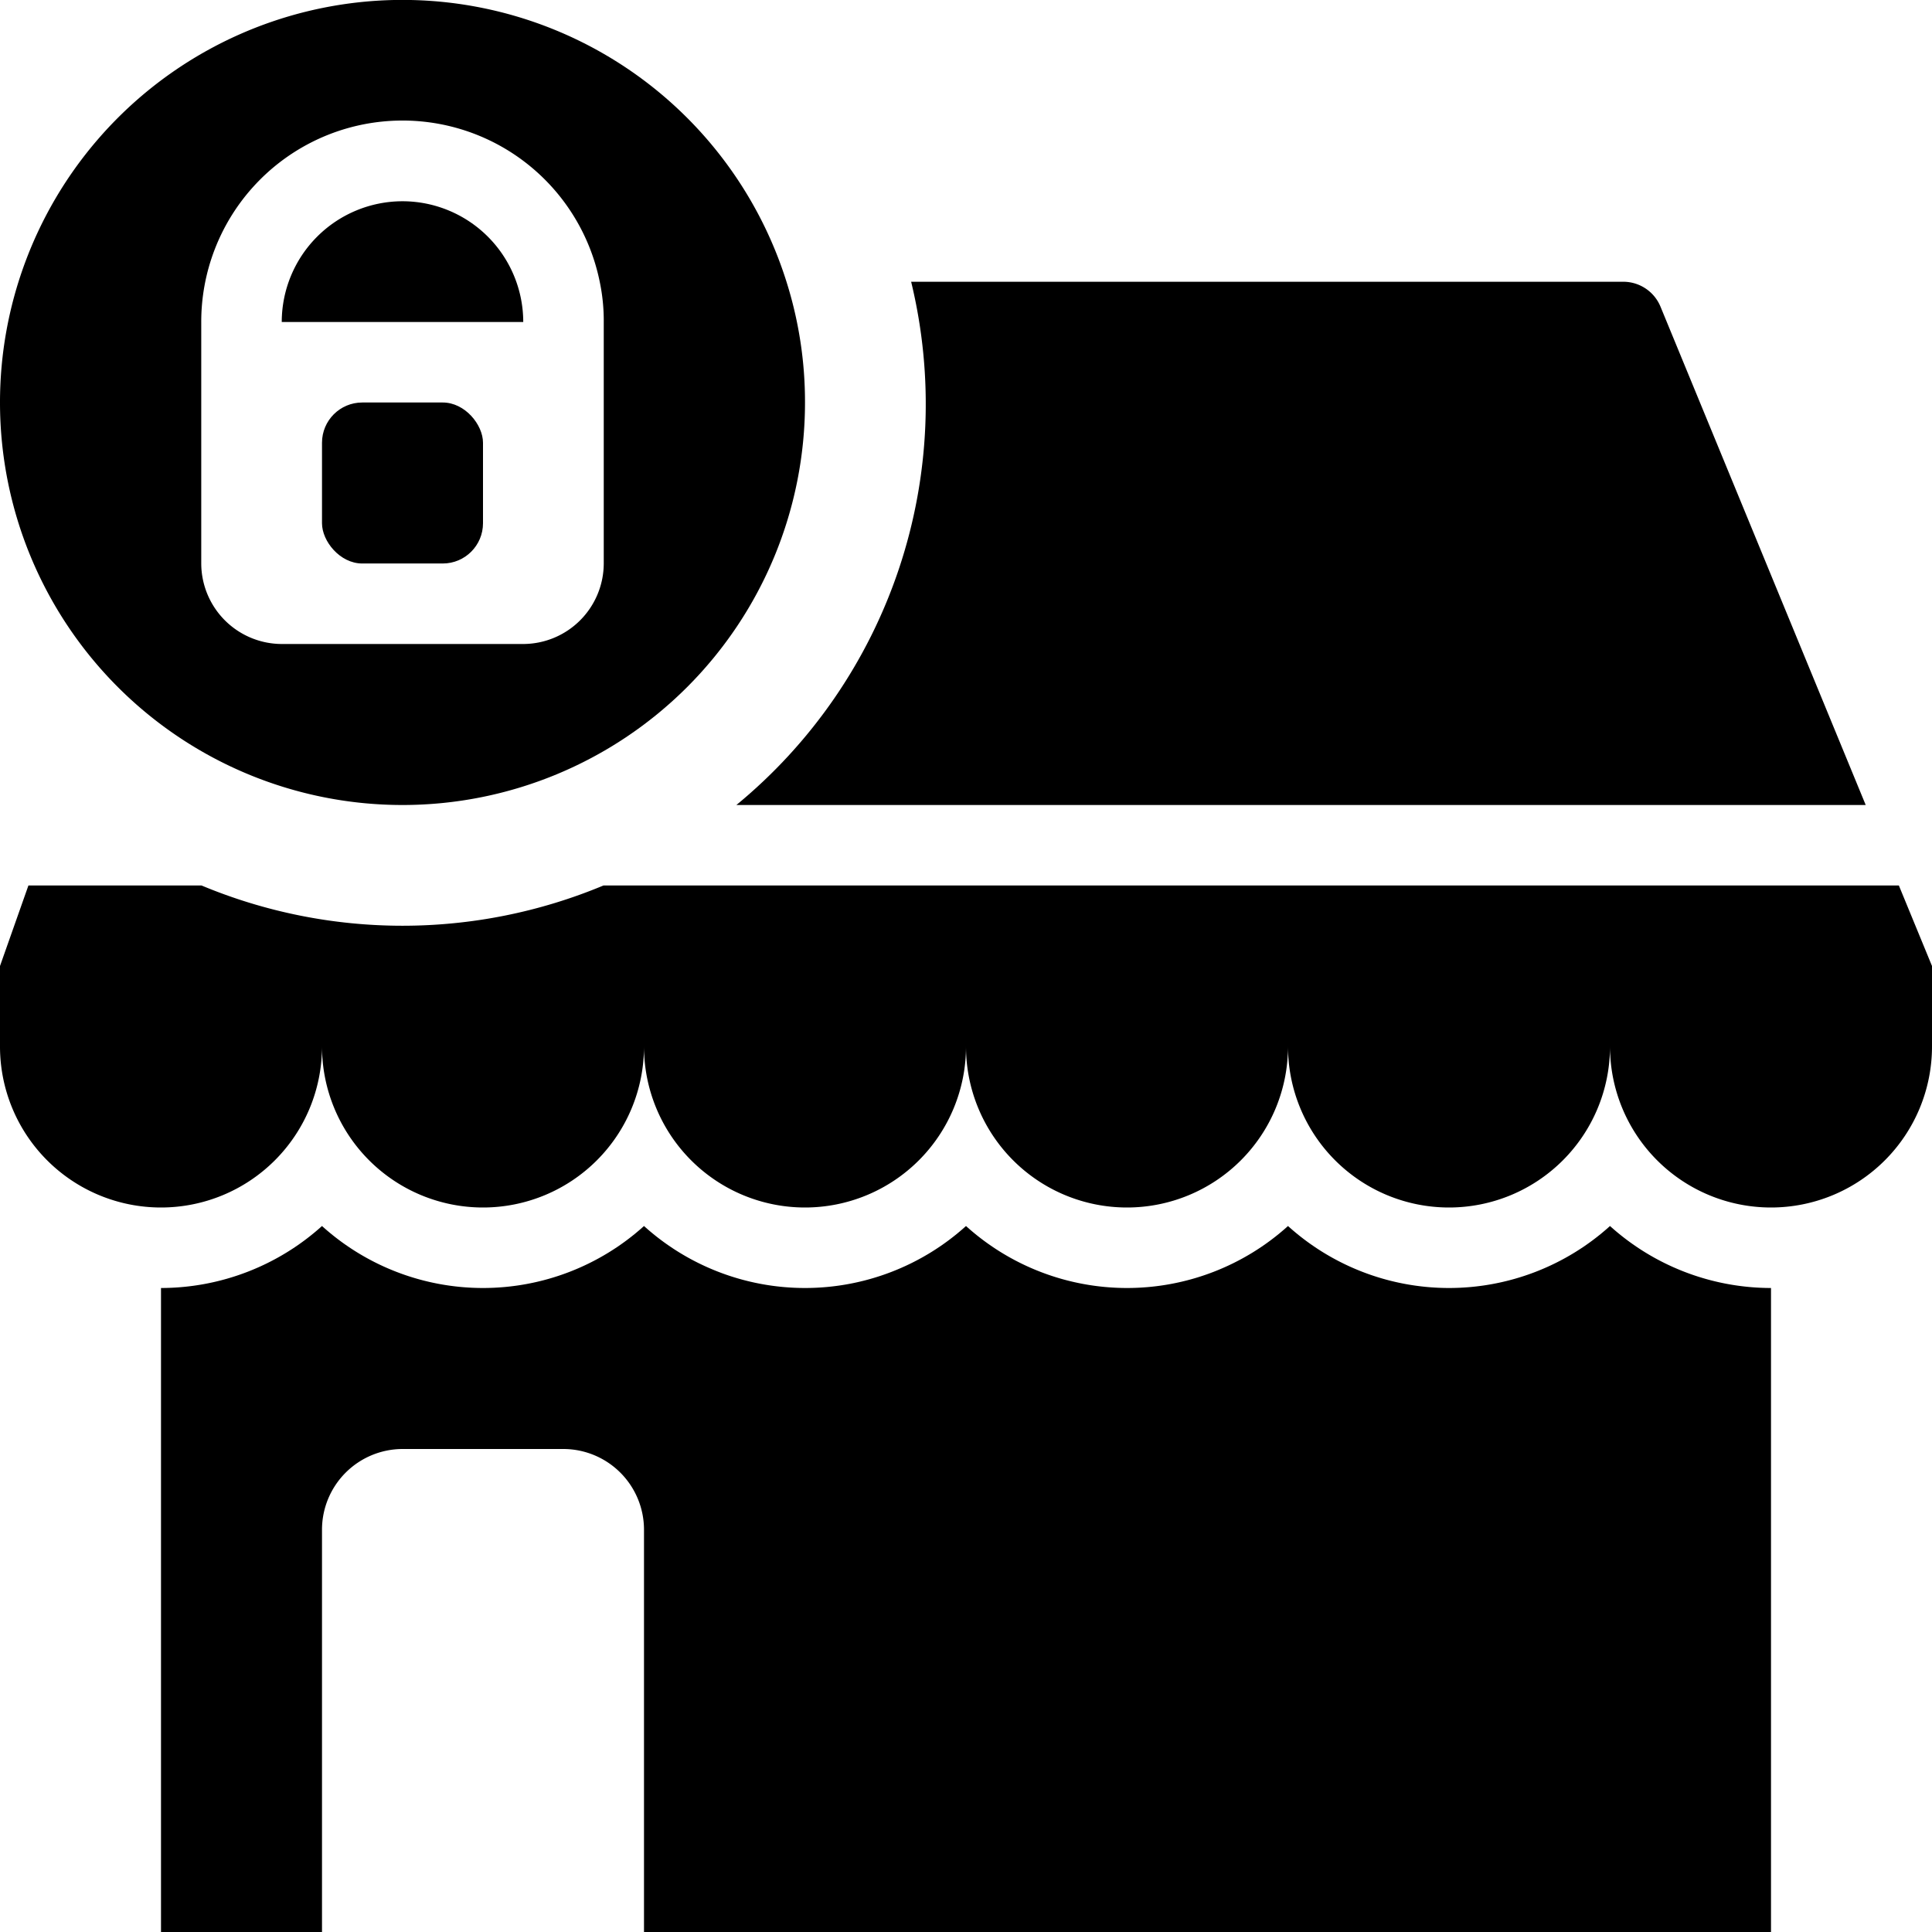 <svg xmlns="http://www.w3.org/2000/svg" viewBox="0 0 48 48"><path d="M47.177 22H14.992a12.962 12.962 0 0 1-9.984 0H.706L0 24v2a4 4 0 0 0 8 0 4 4 0 0 0 8 0 4 4 0 0 0 8 0 4 4 0 0 0 8 0 4 4 0 0 0 8 0 4 4 0 0 0 8 0v-2zM18.295 20h28.058L41.255 7.62A1 1 0 0 0 40.33 7H22.637a12.896 12.896 0 0 1-4.342 13zM10 5a3.003 3.003 0 0 0-3 3h6a3.003 3.003 0 0 0-3-3zM44 32v16H16V38a2.006 2.006 0 0 0-2-2h-4a2.006 2.006 0 0 0-2 2v10H4V32a5.98 5.98 0 0 0 4-1.54 5.965 5.965 0 0 0 8 0 5.965 5.965 0 0 0 8 0 5.965 5.965 0 0 0 8 0 5.965 5.965 0 0 0 8 0A5.98 5.98 0 0 0 44 32z"/><path d="M19.54 7A10 10 0 0 0 0 10a10 10 0 0 0 20 0 9.906 9.906 0 0 0-.46-3zM15 14a2.006 2.006 0 0 1-2 2H7a2.006 2.006 0 0 1-2-2V8a5 5 0 0 1 9.9-1 4.715 4.715 0 0 1 .1 1z"/><rect width="4" height="4" x="8" y="10" rx="1"/></svg>